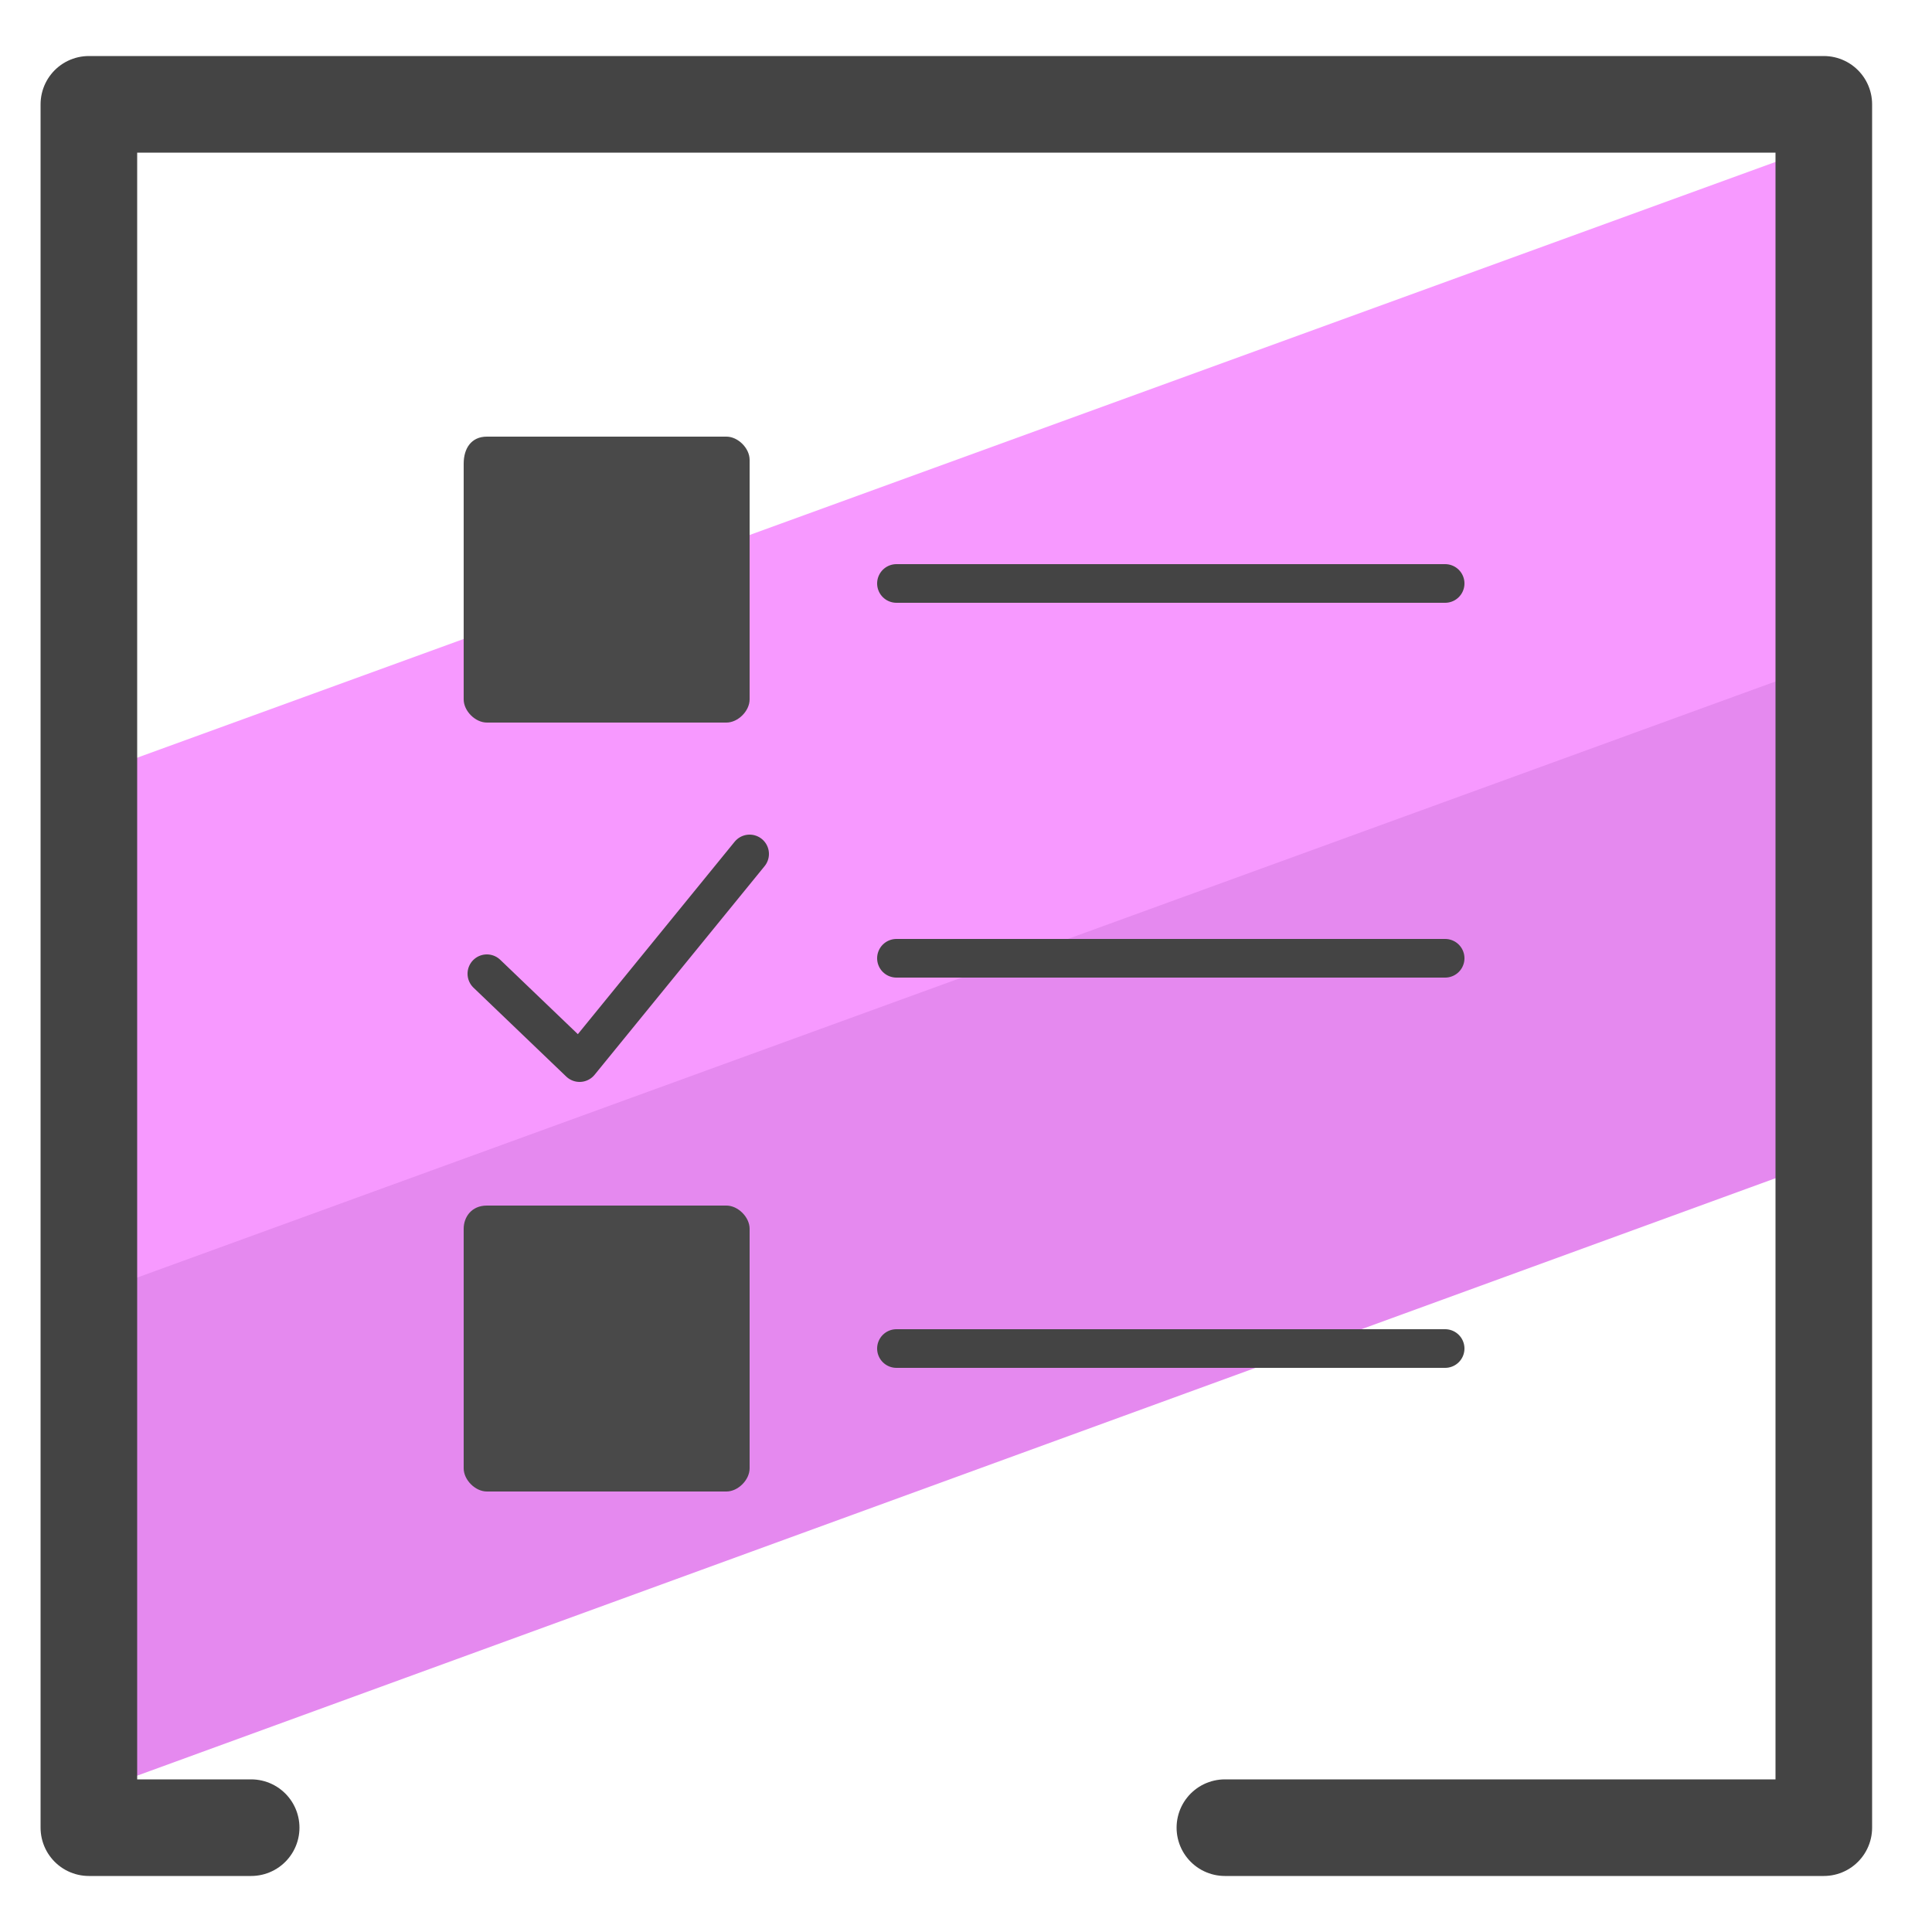 <?xml version="1.0" encoding="utf-8"?>
<!-- Generator: Adobe Illustrator 24.3.0, SVG Export Plug-In . SVG Version: 6.00 Build 0)  -->
<svg version="1.1" id="Layer_1" xmlns="http://www.w3.org/2000/svg" xmlns:xlink="http://www.w3.org/1999/xlink" x="0px" y="0px"
	 viewBox="0 0 50 50" style="enable-background:new 0 0 50 50;" xml:space="preserve">
<style type="text/css">
	.st0{fill:#E589EF;}
	.st1{fill:#F799FF;}
	.st2{fill:none;stroke:#444444;stroke-width:2.5;stroke-linecap:round;stroke-linejoin:round;stroke-miterlimit:10;}
	.st3{fill:#494949;}
	.st4{fill:none;stroke:#444444;stroke-linecap:round;stroke-linejoin:round;}
</style>
<g>
	<polygon class="st0" points="46.9,25.9 47.3,30 2.6,46.3 2.8,37.6 3.2,32.7 47.7,16.5 47,20 	"/>
	<polygon class="st1" points="47.2,10 46.6,17.4 2.9,33.3 2.9,24 3.3,19.7 47.3,3.7 	"/>
	<polyline class="st2" points="6.5,47.3 2.3,47.3 2.3,2.7 47.2,2.7 47.2,47.3 31.7,47.3 	"/>
	<path class="st3" d="M12.6,11.3h6.2c0.3,0,0.6,0.3,0.6,0.6v6.2c0,0.3-0.3,0.6-0.6,0.6h-6.2c-0.3,0-0.6-0.3-0.6-0.6V12
		C12,11.6,12.2,11.3,12.6,11.3z"/>
	<path class="st3" d="M12.6,31.2h6.2c0.3,0,0.6,0.3,0.6,0.6V38c0,0.3-0.3,0.6-0.6,0.6h-6.2c-0.3,0-0.6-0.3-0.6-0.6v-6.2
		C12,31.5,12.2,31.2,12.6,31.2z"/>
	<line class="st4" x1="23.2" y1="15.1" x2="37.4" y2="15.1"/>
	<line class="st4" x1="23.2" y1="24.8" x2="37.4" y2="24.8"/>
	<line class="st4" x1="23.2" y1="34.9" x2="37.4" y2="34.9"/>
	<polyline class="st4" points="12.6,25.2 15,27.5 19.4,22.1 	"/>
</g>
</svg>
